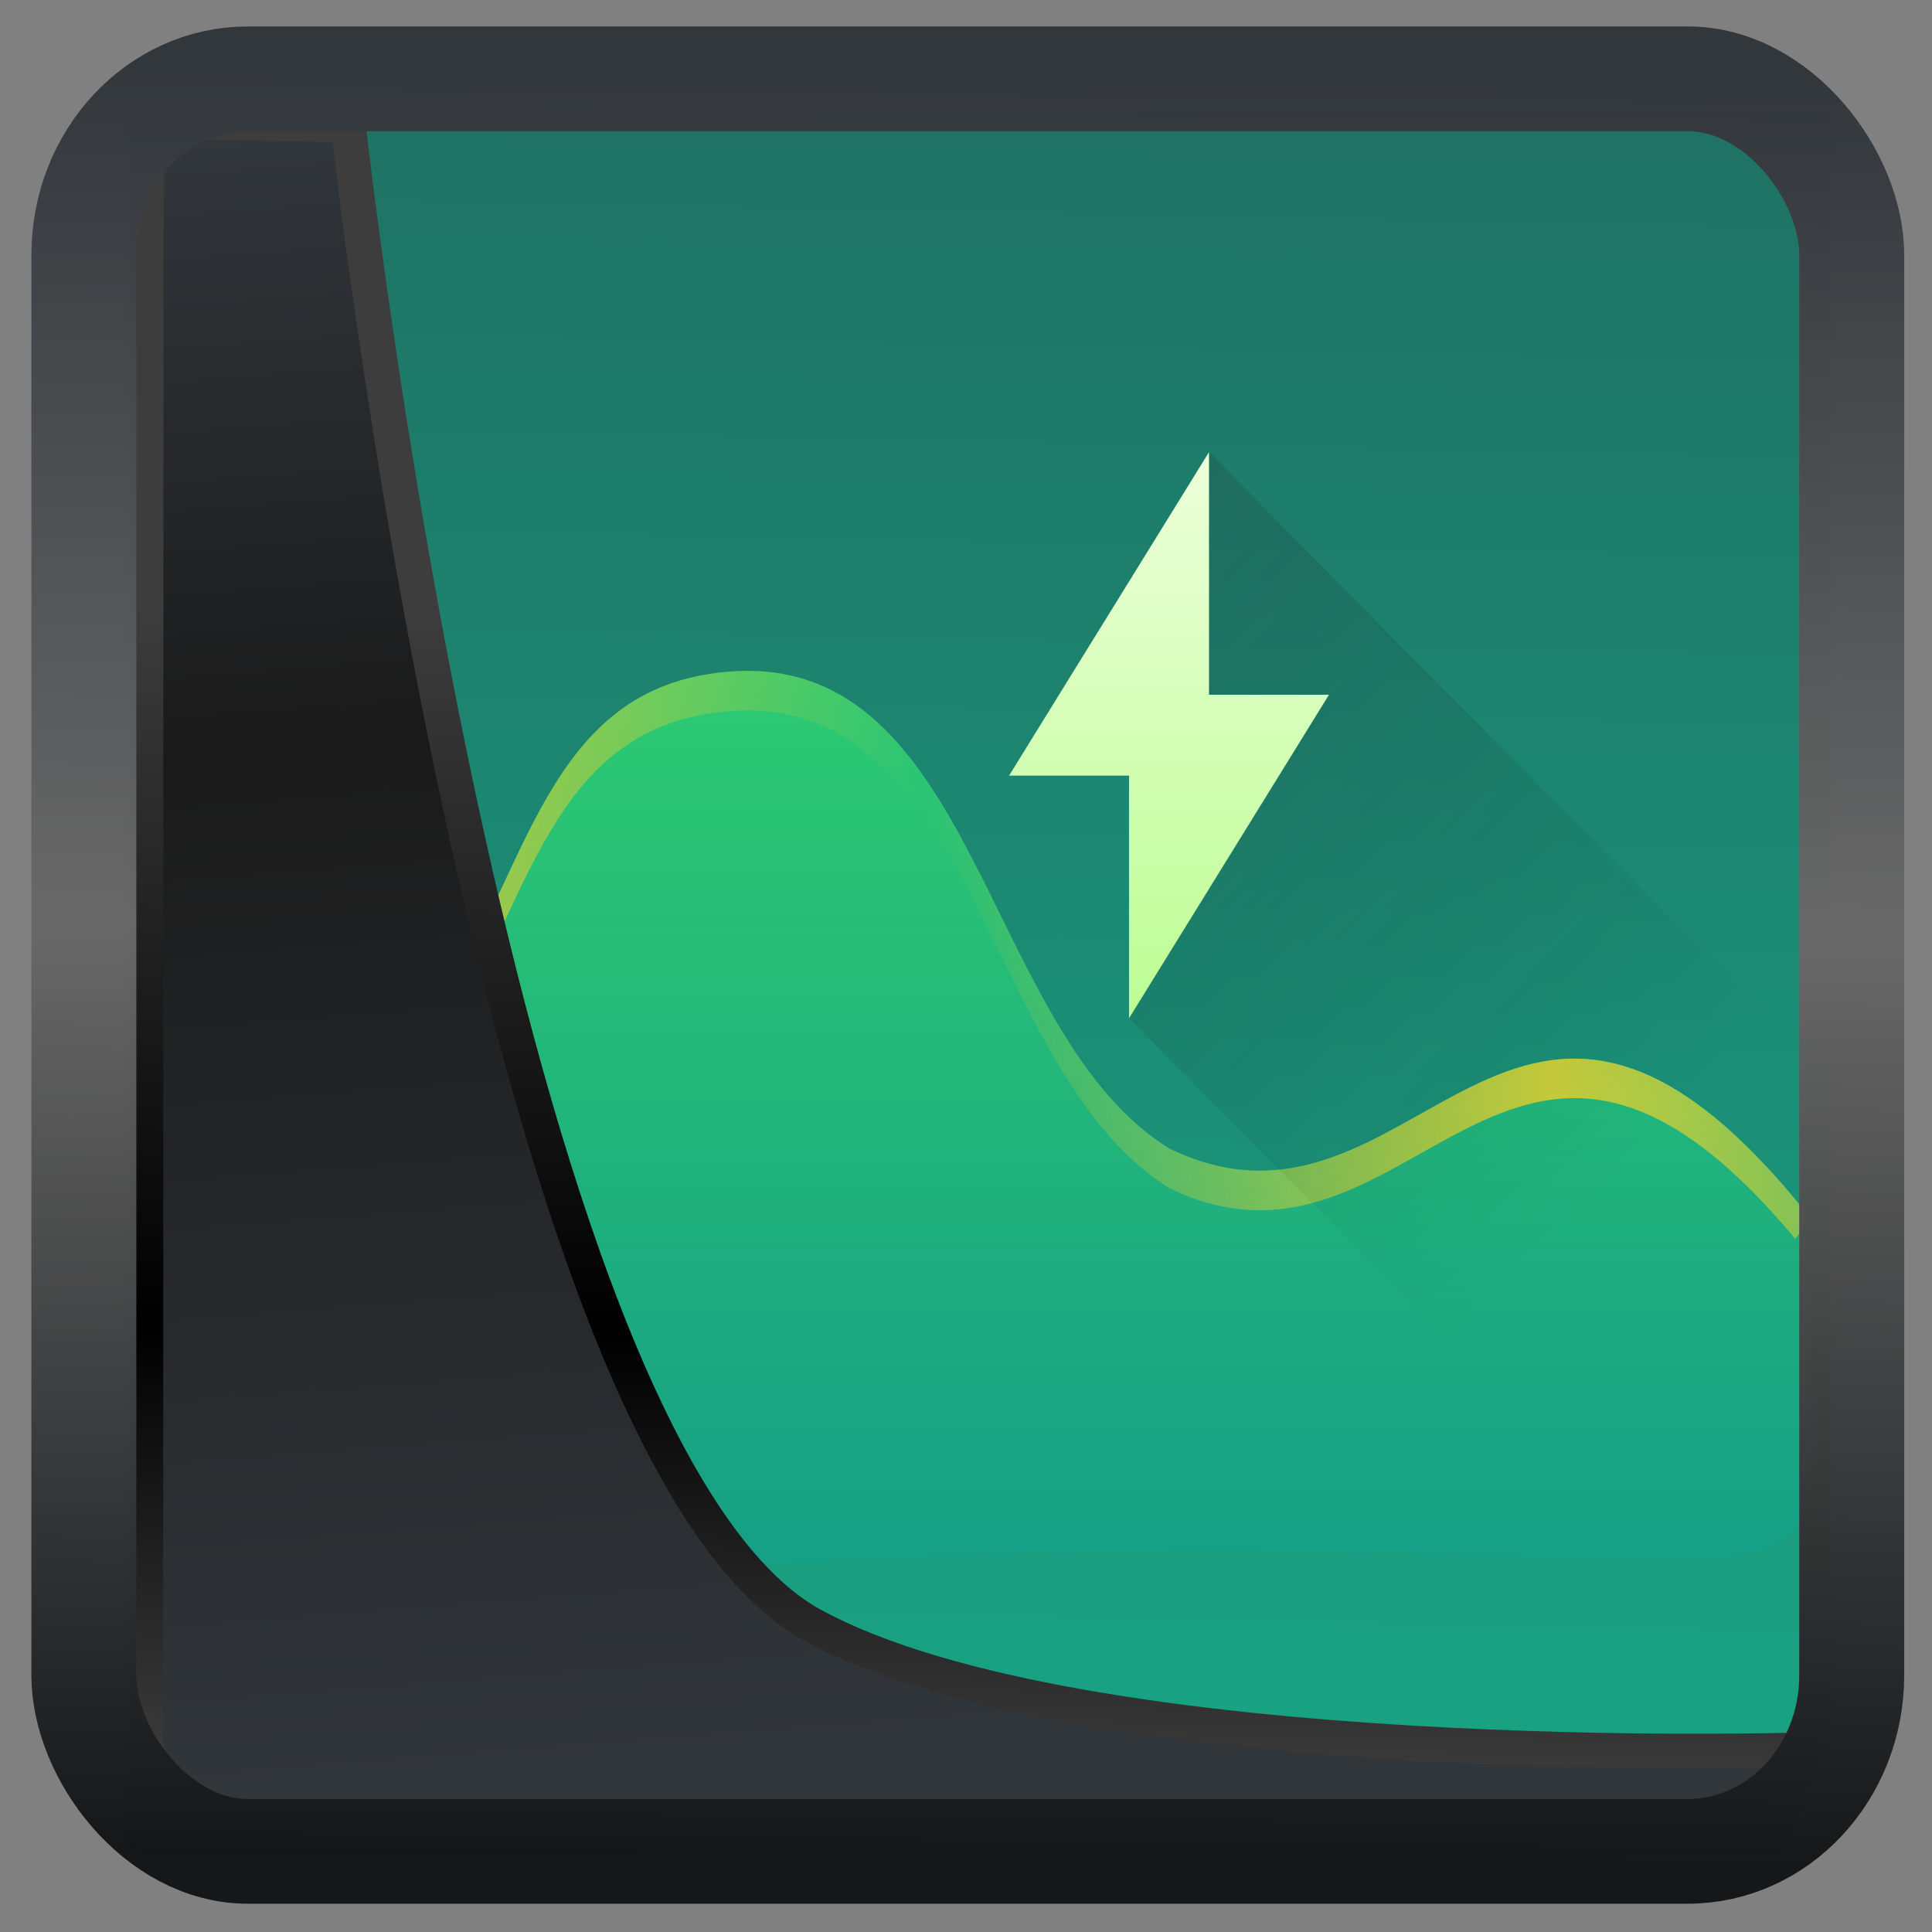 <svg width="32" height="32" version="1.1" viewBox="0 0 32 32" xmlns="http://www.w3.org/2000/svg" xmlns:xlink="http://www.w3.org/1999/xlink">
<rect x="0" y="0" width="32" height="32" fill="#808080" stroke="none"/>
<defs>
<linearGradient id="linearGradient3403" x1="6.949" x2="11.215" y1="4.555" y2="59.052" gradientUnits="userSpaceOnUse">
<stop style="stop-color:#32373c" offset="0"/>
<stop style="stop-color:#1a1a1a" offset=".368"/>
<stop style="stop-color:#31363b" offset="1"/>
</linearGradient>
<linearGradient id="linearGradient20558" x1="25.802" x2="25.111" y1="20.374" y2="58.913" gradientUnits="userSpaceOnUse">
<stop style="stop-color:#3d3d3d" offset="0"/>
<stop offset=".618"/>
<stop style="stop-color:#3d3d3d" offset="1"/>
</linearGradient>
<linearGradient id="linearGradient4557" x1="43.5" x2="44.142" y1="64.012" y2=".306" gradientTransform="translate(.361 -.13)" gradientUnits="userSpaceOnUse">
<stop style="stop-color:#141618" offset="0"/>
<stop style="stop-color:#686868" offset=".518"/>
<stop style="stop-color:#31363b" offset="1"/>
</linearGradient>
<linearGradient id="linearGradient12512" x1="38.446" x2="39.632" y1="62.971" y2="1.531" gradientUnits="userSpaceOnUse">
<stop style="stop-color:#18a383" offset="0"/>
<stop style="stop-color:#1f7264" offset="1"/>
</linearGradient>
<linearGradient id="a" x2="0" y1="40" y2="17" gradientTransform="matrix(3.349 0 0 3.471 535.22 410.22)" gradientUnits="userSpaceOnUse">
<stop stop-color="#16a085" offset="0"/>
<stop stop-color="#2ecc71" offset="1"/>
</linearGradient>
<linearGradient id="b" x1="418.57" x2="434.57" y1="526.8" y2="525.8" gradientTransform="matrix(3.349 0 0 3.471 -752.83 -1324.6)" gradientUnits="userSpaceOnUse" spreadMethod="reflect">
<stop stop-color="#c9ce3b" offset="0"/>
<stop stop-color="#c9ce3b" stop-opacity="0" offset="1"/>
</linearGradient>
<linearGradient id="d" x1="23" x2="38" y1="16.998" y2="31.998" gradientTransform="matrix(3.509 0 0 3.548 531.39 392.95)" gradientUnits="userSpaceOnUse">
<stop stop-color="#292c2f" offset="0"/>
<stop stop-opacity="0" offset="1"/>
</linearGradient>
<linearGradient id="c" x2="0" y1="31" y2="17" gradientTransform="matrix(3.509 0 0 3.548 531.39 392.95)" gradientUnits="userSpaceOnUse">
<stop stop-color="#bcfd93" offset="0"/>
<stop stop-color="#edffda" offset="1"/>
</linearGradient>
</defs>
<g transform="matrix(.435 0 0 .435 2.667 1.557)">
<rect x="1.033" y=".601" width="62.567" height="62.867" style="fill:url(#linearGradient12512)"/>
<g transform="matrix(.434 0 0 .434 -228.79 -183.08)">
<g style="fill-rule:evenodd">
<g style="stroke-width:.326">
<path d="m579.54 472.48c-1.291-0.067-2.667 3e-3 -4.133 0.224-15.095 2.235-16.333 18.841-25.116 31.323-0.126 55.402 12.811 46.446 58.642 45.703 72.44-1.174 62.835 10.752 62.948-29.265-26.256-33.196-34.4 4.51-56.281-6.121-15.698-9.761-16.681-40.878-36.06-41.872" style="fill:url(#a);stroke-width:1.15"/>
<path d="m579.49 472.48c-0.628-0.028-1.281-0.028-1.947 7e-3 -0.688 0.035-1.4 0.106-2.13 0.216-15.095 2.235-16.333 18.841-25.116 31.323 0.284 0.734 0.544 1.48 0.849 2.203 8.025-12.312 9.677-27.896 24.267-30.056 23.446-3.47 23.446 31.238 40.193 41.648 21.495 10.446 29.73-25.806 54.934 4.464 0.463-0.589 0.891-1.21 1.337-1.817-26.256-33.196-34.4 4.51-56.281-6.121-15.716-9.772-16.677-40.942-36.116-41.872" style="fill:url(#b);stroke-width:1.15"/>
</g>
<path d="m619.11 453.26-7.018 49.674 37.109 37.525c11.856-6.521 21.621-16.396 28.07-28.385z" style="fill:url(#d);opacity:.2;stroke-width:3.528"/>
<path d="m619.11 453.26-17.544 28.385h10.526v21.289l17.544-28.385h-10.526z" style="fill:url(#c);stroke-width:3.528"/>
</g>
</g>
</g>
<path transform="matrix(.5 0 0 .5 .066 .017)" d="m4.704 3.982-0.013 56.82h53.904l1.022-2.866s-23.875 0.766-32.844-4.14c-10.516-5.753-15.372-49.697-15.372-49.697z" style="fill:url(#linearGradient3403);mix-blend-mode:normal;stroke-linejoin:round;stroke-width:1.162;stroke:url(#linearGradient20558)"/>
<rect transform="matrix(.468 0 0 .467 .906 1.027)" x="1.032" y=".596" width="62.567" height="62.867" rx="5.803" ry="6.245" style="fill:none;stroke-linejoin:round;stroke-miterlimit:7.8;stroke-opacity:.995;stroke-width:3.714;stroke:url(#linearGradient4557)"/>
</svg>
